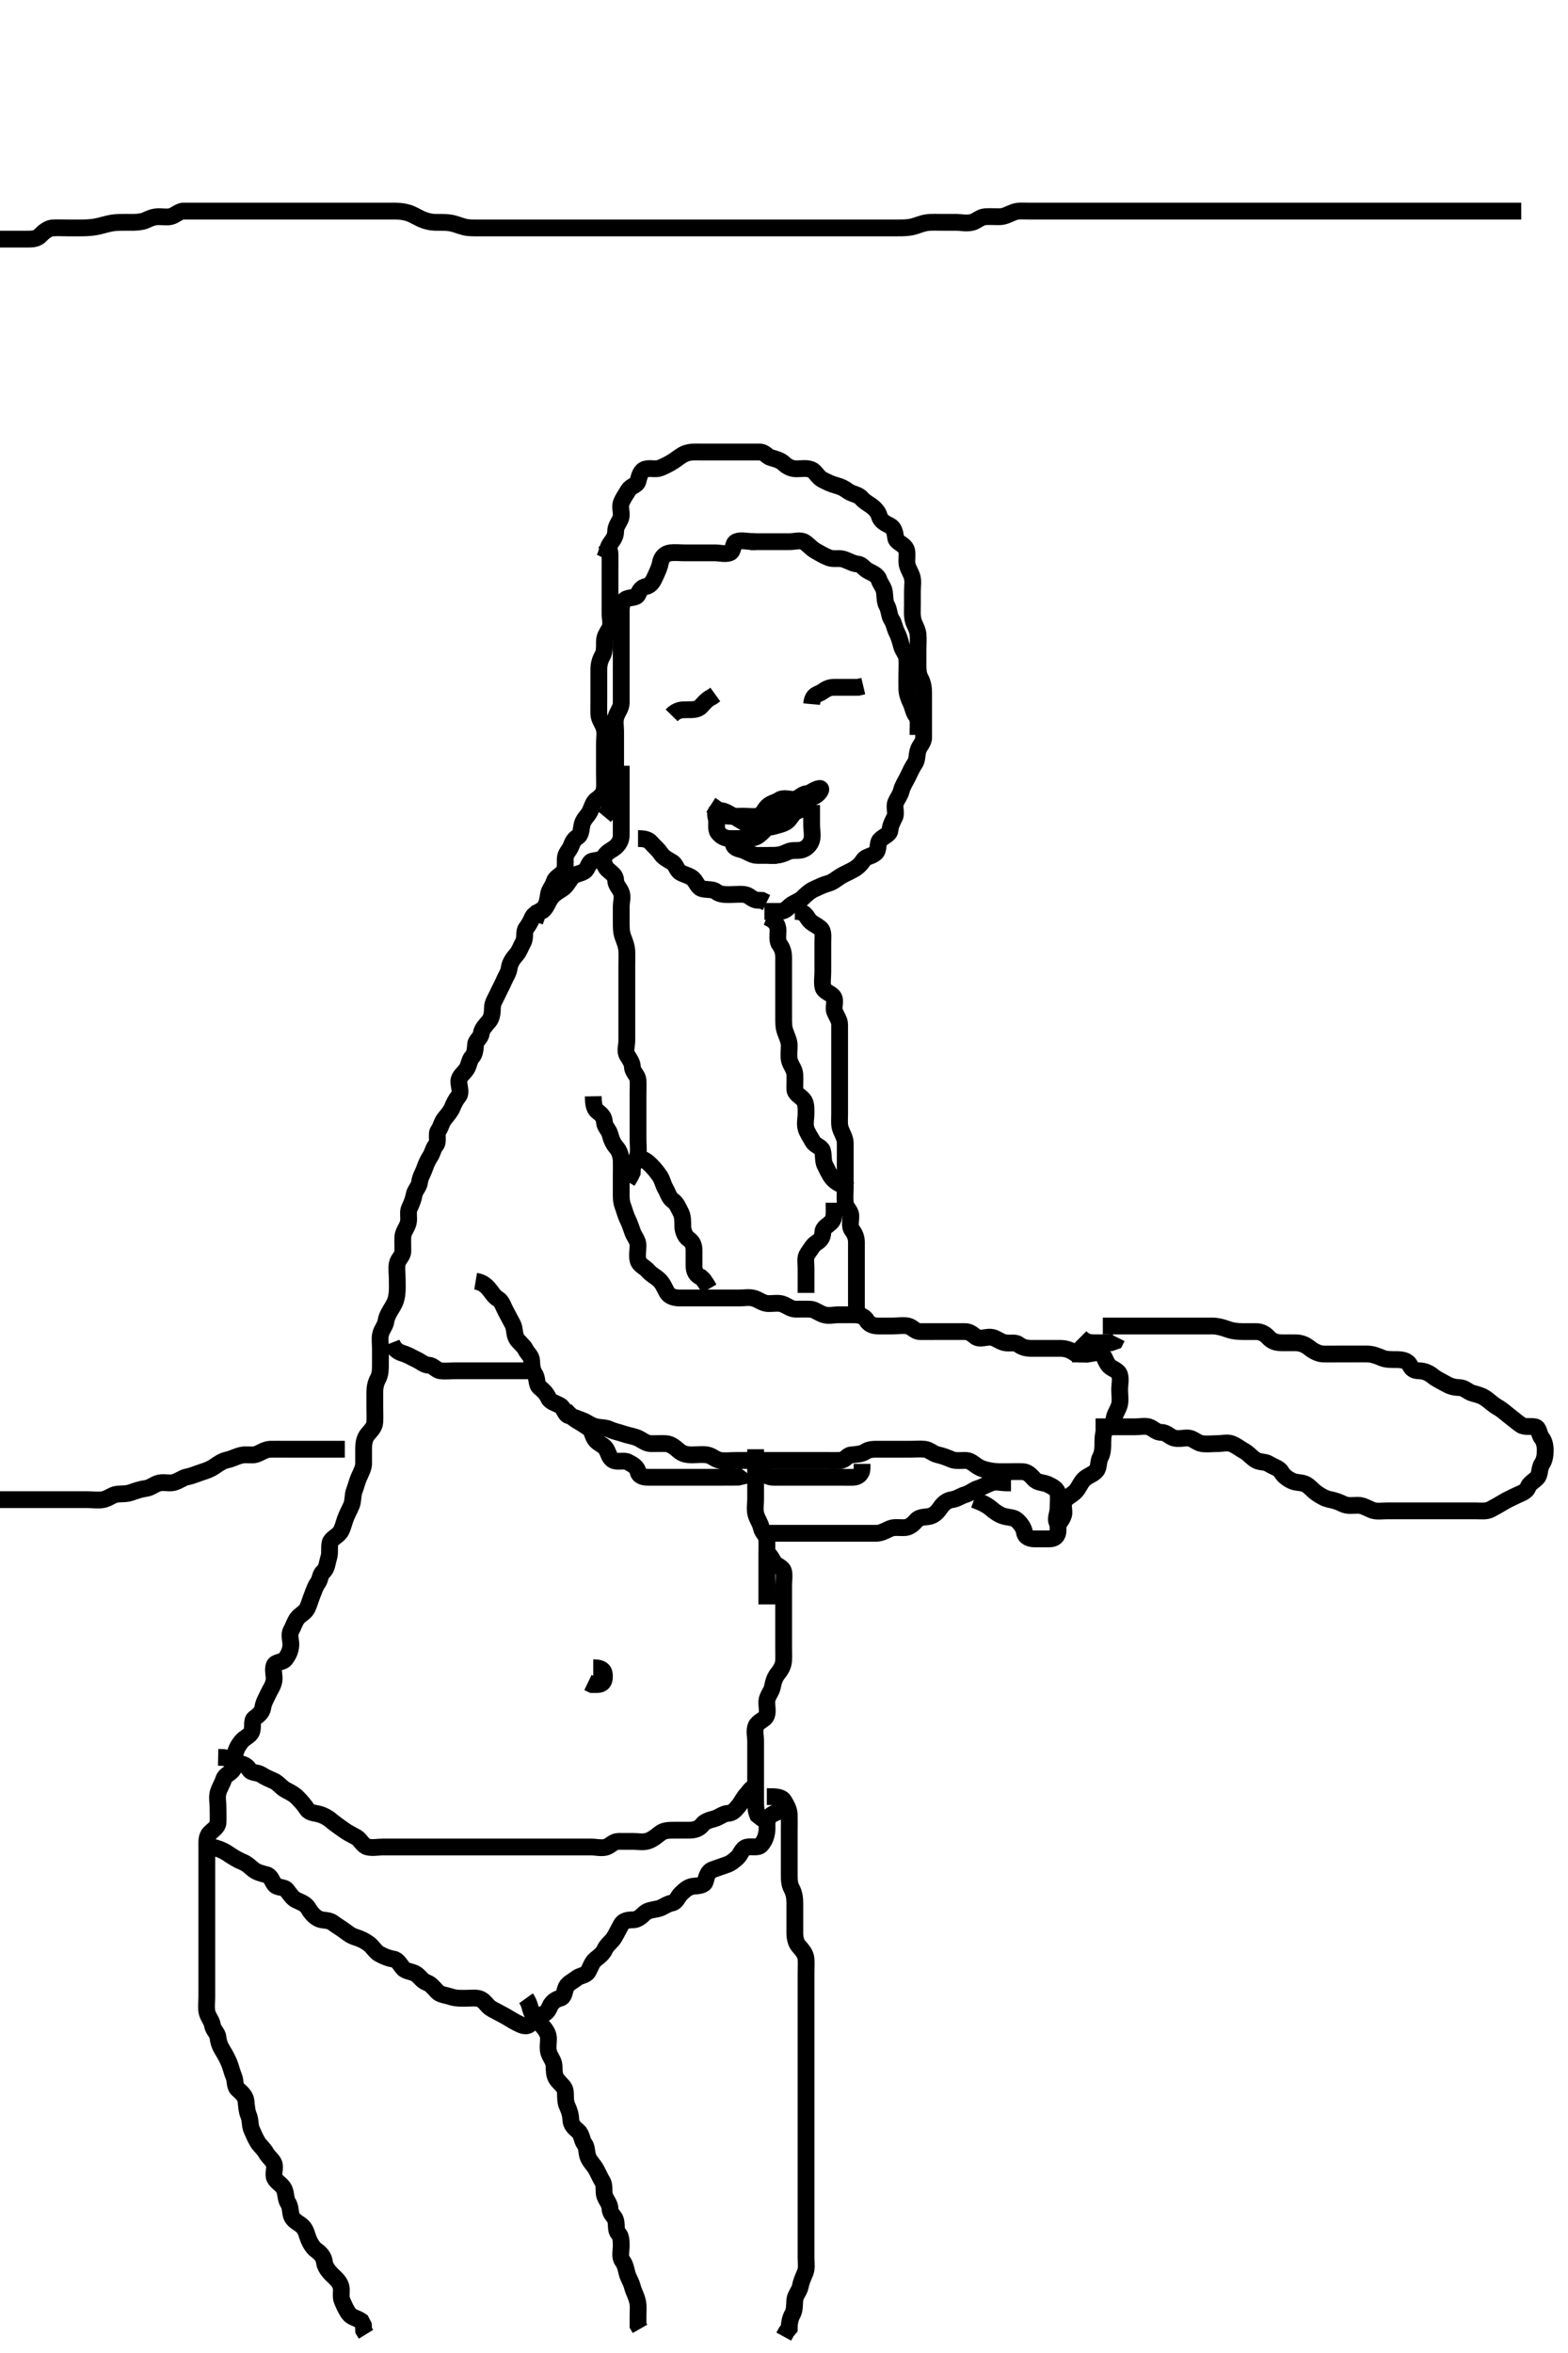 <svg width="280" height="420" xmlns="http://www.w3.org/2000/svg" xmlns:svg="http://www.w3.org/2000/svg" xmlns:xlink="http://www.w3.org/1999/xlink">
 <!-- Created with SVG-edit - http://svg-edit.googlecode.com/ -->
 <g display="inline" class="layer">
  <title>Layer 1</title>
  <path t="0,293,343,396,461,484,517,517,549,573,589,621,716,717,749,765,789,805,845,893,901,901,925,934,989,1037,1078,1079,1150,1159,1190,1214,1254,1302,1302,1334,1360,1373,1396,1406,1422,1422,1445,1445,1541,1564,1584,1605,1620,1637,1653,1684,1684,1702,1790,1810,1822,1822,1839,1853,1869,1887,1909,1909,1933,1996,2018,2029,2084,2093,2157,2173,2252,2261,2268,2279,2291,2324,2382,2382,2411,2411,2415,2445,2461,2461,2493,2550,2576,2594,2621,2646,2661,2661,2672,2693,2704,2732,2733,2756,2774,2797,2798,2810,2845,2886,2913,2931,2931,2941,2957,2957,2971,3004,3013,3038,3045,3057,3110,3128,3128,3142,3157,3165,3165,3181,3197,3221,3239,3269,3269,3277,3301,3311,3324,3366,3378,3382,3382,3452,3501,3524,3549,3556,3556,3580,3588,3612,3886,3886,4118,4157,4229,4260,4261,4341,4380,4396,4412,4422,4452,4452,4472,4489,4509,4550,4598,4618,4642,4643,4661,4662,4665,4665,4665,4678,4693,4701,4734,4734,4752,4773,4773,4791,4844,4886,4886,4925,4934,4944,4957,4965,4981,4998,5021,5045,5093,5125,5125,5133,5173,5173,5197,5212,5227,5229,5243,5277,5277,5294,5325,5353,5365,5365,5376,5396,5438,5438,5460,5484,5485,5492,5493,5508,5533,5533,5545,5568,5578,5578,5581,5593,5597,5621,5645,5660,5679,5693,5693,5710,5711,5732,5749,5759,5777,5781,5805,5813,5826,5852,5908,5909,5917,5925,5956,5965,5980,5996,6009,6026,6026,6042,6061,6101,6109,6135,6136,6149,6162,6165,6176,6181,6193,6213,6228,6229,6246,6268,6269,6279,6279,6296,6311,6330,6330,6343,6365,6404,6405,6428,6429,6460,6461,6469,6508,6517,6528,6546,6549,6549,6561,6580,6581,6597,6597,6614,6629,6630,6637,6638,6652,6668,6757,6757,6765,6779,6781,6797,6814,6837,6860,6861,6869,6885,6901,6948,6949,7004,7013,7021,7036,7060,7069,7069,7078,7094,7101,7101,7120,7141,7141,7164,7181,7204,7237,7246,7246,7253,7293,7294,7334,7334,7360,7378,7378,7395,7429,7452,7461,7469,7493,7533,7545,7561,7578,7581,7604,7644,7678,7707,7711,7712,7731,7745,7761,7813,7852,7885,7909,7909,7917,7972,8005,8069,8100,8101,8113,8130,8148,8164,8188,8189,8212,8237,8237,8237,8269,8389,8399,8437,8437,8694,8790,8813,8814,9230,9261,9694,9854" d="M107.933,96.683C108.508,97.294 108.915,98.083 108.933,98.979C108.952,99.905 108.933,100.783 108.933,101.683C108.933,102.483 108.933,103.383 108.933,104.283C108.933,105.183 108.933,106.073 108.933,107.017C108.933,107.869 108.933,108.797 108.933,109.683C108.933,110.445 109.299,111.467 108.767,112.35C108.336,113.064 107.933,113.683 107.933,114.483C107.933,115.383 107.988,116.356 107.581,117.04C107.115,117.822 106.933,118.683 106.933,119.483C106.933,120.383 106.933,121.283 106.933,122.247C106.933,123.119 106.933,123.988 106.933,125.004C106.933,125.662 106.908,126.698 106.933,127.485C106.962,128.385 107.618,129.106 107.876,129.988C108.119,130.817 107.933,131.683 107.933,132.662C107.933,133.482 107.933,134.383 107.933,135.283C107.933,136.183 107.933,137.083 107.933,137.983C107.933,138.882 107.982,139.769 107.933,140.683C107.891,141.487 107.335,142.208 106.581,142.688C105.937,143.097 105.735,144.015 105.359,144.822C104.981,145.633 104.23,146.124 103.969,147.083C103.733,147.953 103.844,148.943 103.132,149.398C102.384,149.876 102.257,150.365 101.912,151.163C101.604,151.876 100.936,152.388 100.933,153.326C100.931,154.204 101.014,155.227 100.581,155.688C100.022,156.282 99.141,156.677 98.938,157.388C98.68,158.292 98.049,158.841 97.933,159.683C97.83,160.436 97.686,161.404 97.229,161.974C96.57,162.794 95.438,162.92 95.055,163.783C94.767,164.433 94.514,164.943 93.954,165.704C93.492,166.333 93.878,167.384 93.433,168.183C92.988,168.984 92.74,169.807 92.229,170.383C91.579,171.116 91.058,171.888 90.933,172.783C90.807,173.69 90.328,174.27 89.954,175.163C89.621,175.958 89.175,176.711 88.881,177.383C88.521,178.206 87.933,178.969 87.933,179.883C87.933,180.783 87.807,181.715 87.323,182.283C86.687,183.029 86.046,183.674 85.935,184.483C85.82,185.32 84.994,185.676 84.933,186.388C84.857,187.28 84.811,188.146 84.286,188.679C83.822,189.15 83.736,190.218 83.323,190.822C82.749,191.661 81.951,192.129 81.933,193.005C81.916,193.858 82.443,194.986 81.897,195.673C81.354,196.357 81.115,196.837 80.767,197.683C80.491,198.354 79.859,199.094 79.359,199.709C78.855,200.329 78.762,201.126 78.286,201.793C77.812,202.457 78.397,203.704 77.848,204.397C77.286,205.106 77.335,205.621 76.848,206.398C76.384,207.138 76.107,207.722 75.848,208.483C75.546,209.371 75.036,210.088 74.933,210.979C74.832,211.86 74.088,212.451 73.944,213.283C73.794,214.15 73.475,214.864 73.1,215.683C72.76,216.426 73.117,217.41 72.897,218.283C72.68,219.146 71.976,219.88 71.933,220.783C71.891,221.682 71.952,222.484 71.933,223.383C71.915,224.248 71.079,224.731 70.935,225.57C70.778,226.485 70.933,227.35 70.933,228.254C70.933,229.092 70.988,230.088 70.897,230.883C70.782,231.894 70.547,232.5 70.132,233.198C69.604,234.086 69.058,234.888 68.933,235.783C68.807,236.69 68.174,237.223 67.954,238.204C67.779,238.986 67.933,239.858 67.933,240.797C67.933,241.736 67.933,242.683 67.933,243.483C67.933,244.383 67.936,245.303 67.508,246.083C67.058,246.905 66.933,247.709 66.933,248.485C66.933,249.383 66.933,250.326 66.933,251.204C66.933,252.094 66.981,253.006 66.933,253.822C66.876,254.794 66.185,255.356 65.639,256.035C65.055,256.76 64.933,257.709 64.933,258.485C64.933,259.383 64.933,260.326 64.933,261.251C64.933,261.978 64.473,262.863 64.1,263.683C63.749,264.457 63.605,265.233 63.286,266.035C62.941,266.904 63.097,267.9 62.767,268.683C62.436,269.466 61.987,270.221 61.649,271.167C61.398,271.873 61.176,272.881 60.764,273.482C60.251,274.232 59.112,274.631 58.942,275.383C58.744,276.261 58.971,277.221 58.712,278.005C58.422,278.882 58.427,279.917 57.712,280.562C57.115,281.1 57.255,281.821 56.767,282.517C56.264,283.232 56.075,283.927 55.767,284.683C55.481,285.383 55.199,286.401 54.849,287.114C54.481,287.864 53.516,288.238 53.055,288.905C52.551,289.634 52.385,290.353 51.99,291.041C51.521,291.86 52.008,292.885 51.933,293.736C51.85,294.694 51.523,295.384 50.933,296.163C50.47,296.775 49.209,296.575 48.944,297.294C48.644,298.109 49.061,299.129 48.929,299.983C48.785,300.915 48.276,301.507 47.881,302.383C47.555,303.106 47.058,303.888 46.933,304.783C46.807,305.69 46.131,306.165 45.454,306.683C44.822,307.167 45.3,308.263 44.913,309.163C44.605,309.877 43.691,310.122 43.1,310.85C42.534,311.547 42.172,312.219 41.954,313.163C41.738,314.102 42.097,314.947 41.648,315.797C41.278,316.496 40.206,316.761 39.959,317.545C39.661,318.49 39.152,319.158 38.933,320.041C38.73,320.86 38.933,321.85 38.933,322.683C38.933,323.662 38.977,324.437 38.929,325.332C38.886,326.117 38.092,326.559 37.454,327.204C36.817,327.849 36.933,328.883 36.933,329.783C36.933,330.683 36.933,331.483 36.933,332.383C36.933,333.283 36.933,334.204 36.933,335.167C36.933,335.858 36.933,336.931 36.933,337.85C36.933,338.683 36.933,339.517 36.933,340.379C36.933,341.283 36.933,342.247 36.933,343.126C36.933,343.869 36.933,344.926 36.933,345.783C36.933,346.683 36.933,347.445 36.933,348.332C36.933,349.35 36.933,350.253 36.933,351.035C36.933,352.037 36.933,352.905 36.933,353.783C36.933,354.683 36.933,355.483 36.933,356.383C36.933,357.283 36.791,358.196 36.944,359.083C37.087,359.916 37.811,360.676 37.932,361.483C38.069,362.392 38.85,362.838 38.933,363.683C39.012,364.479 39.255,365.192 39.767,366.017C40.209,366.729 40.601,367.464 40.913,368.204C41.254,369.015 41.386,369.791 41.767,370.683C42.087,371.435 41.845,372.416 42.501,372.97C43.024,373.411 43.839,374.154 43.924,374.974C44.021,375.9 44.078,376.859 44.359,377.498C44.779,378.455 44.579,379.337 44.954,380.183C45.263,380.881 45.521,381.512 45.99,382.326C46.387,383.013 47.05,383.465 47.508,384.283C47.94,385.056 48.708,385.562 48.933,386.204C49.224,387.034 48.684,388.056 49.048,388.793C49.421,389.548 50.399,389.94 50.763,390.798C51.115,391.628 50.999,392.552 51.433,393.204C51.984,394.032 51.75,395.06 52.155,395.783C52.568,396.521 53.448,396.842 54.017,397.399C54.69,398.058 54.747,398.822 55.1,399.683C55.375,400.355 55.871,401.241 56.544,401.709C57.267,402.211 57.836,402.885 57.934,403.783C58.009,404.484 58.474,405.205 59.255,406.005C59.747,406.509 60.563,407.111 60.861,408.047C61.116,408.847 60.733,409.845 61.1,410.683C61.422,411.419 61.746,412.229 62.291,412.979C62.783,413.657 63.733,413.767 64.497,414.294L64.897,415.073L64.935,415.967L65.359,416.658" id="svg_1" stroke-width="3" stroke="#000" fill="none"/>
  <path t="12358,12453,12461,12493,12535,12562,12563,12581,12586,12605,12605,12629,12637,12646,12669,12694,12694,12703,12709,12725,12737,12774,12805,12805,12837,12846,12846,12863,12880,12894,12894,12909,12915,12919,12955,12981,12981,12998,13007,13023,13040,13056,13056,13077,13093,13093,13105,13109,13121,13140,13142,13181,13205,13213,13229,13245,13254,13261,13277,13287,13294,13309,13321,13341,13354,13354,13373,13389,13389,13397,13405,13453,13462,13485,13509,13628" d="M93.933,356.683C94.812,357.905 94.608,358.987 95.217,359.598C95.753,360.136 96.058,360.718 96.638,361.383C97.191,362.018 97.872,362.777 97.933,363.683C97.987,364.482 97.75,365.41 97.969,366.283C98.186,367.146 98.872,367.777 98.933,368.683C98.987,369.482 98.896,370.446 99.454,371.183C100.042,371.96 100.849,372.502 100.933,373.225C101.043,374.161 100.882,375.074 101.286,375.926C101.67,376.737 101.897,377.484 101.933,378.383C101.97,379.285 102.564,379.802 103.228,380.383C103.938,381.005 103.866,382.029 104.359,382.658C104.847,383.282 104.717,384.212 104.99,384.974C105.291,385.811 105.988,386.387 106.433,387.183C106.878,387.978 107.199,388.776 107.581,389.388C108.047,390.135 107.717,391.212 107.99,391.974C108.291,392.811 108.92,393.388 108.933,394.283C108.946,395.163 109.751,395.609 109.933,396.294C110.162,397.153 109.904,398.108 110.433,398.663C110.901,399.153 110.933,399.983 110.933,400.883C110.933,401.783 110.611,402.837 111.155,403.562C111.637,404.205 111.758,404.908 111.969,405.745C112.187,406.607 112.664,407.197 112.912,408.142C113.17,409.122 113.554,409.665 113.812,410.662C114.048,411.576 113.933,412.388 113.933,413.283L113.933,414.183L113.933,415.073L114.286,415.688" id="svg_2" stroke-width="3" stroke="#000" fill="none"/>
  <path t="15222,15294,15315,15320,15335,15349,15350,15357,15365,15374,15390,15397,15420,15443,15467,15485,15517,15524,15535,15550,15574,15621,15629,15642,15645,15658,15669,15685,15700,15700,15710,15717,15726,15726,15741,15749,15758,15758,15774,15781,15797,15797,15809,15813,15828,15841,15841,15845,15859,15876,15900,15908,15916,15924,15933,15941,15949,15949,15959,15965,15981,15996,16013,16024,16024,16029,16052,16068,16068,16076,16092,16108,16117,16141,16165,16181,16181,16195,16197,16212,16237,16261,16261,16295,16303,16320,16321,16337,16345,16349,16360,16376,16397,16397,16410,16427,16437,16453,16477,16501,16501,16533,16581,16606,16630,16630,16645,16960,17004,17044,17100,17196,17430,17478" d="M136.933,320.683C138.733,320.683 139.575,320.741 140.017,321.485C140.433,322.184 140.905,322.982 140.933,323.883C140.962,324.783 140.933,325.683 140.933,326.631C140.933,327.388 140.933,328.283 140.933,329.183C140.933,330.083 140.933,330.983 140.933,331.883C140.933,332.783 140.933,333.709 140.933,334.485C140.933,335.383 140.931,336.303 141.359,337.083C141.809,337.906 141.933,338.783 141.933,339.683C141.933,340.485 141.933,341.383 141.933,342.319C141.933,343.167 141.933,344.031 141.933,345.047C141.934,345.883 142.126,346.807 142.638,347.383C143.288,348.116 143.872,348.777 143.933,349.683C143.987,350.482 143.933,351.383 143.933,352.319C143.933,353.167 143.933,354.031 143.933,355.047C143.933,355.882 143.933,356.85 143.933,357.683C143.933,358.483 143.933,359.383 143.933,360.283C143.933,361.183 143.933,362.083 143.933,362.983C143.933,363.883 143.933,364.783 143.933,365.683C143.933,366.445 143.933,367.336 143.933,368.199C143.933,369.163 143.933,370.083 143.933,370.983C143.933,371.883 143.933,372.783 143.933,373.683C143.933,374.483 143.933,375.398 143.933,376.33C143.933,377.167 143.933,378.031 143.933,379.037C143.933,379.905 143.933,380.783 143.933,381.683C143.933,382.599 143.933,383.445 143.933,384.336C143.933,385.031 143.933,386.047 143.933,386.983C143.933,387.882 143.933,388.85 143.933,389.683C143.933,390.44 143.933,391.332 143.933,392.35C143.933,393.253 143.933,394.035 143.933,395.047C143.933,395.883 143.933,396.783 143.933,397.683C143.933,398.601 143.933,399.393 143.933,400.201C143.933,401.163 143.933,402.083 143.933,402.983C143.933,403.883 144.117,404.838 143.767,405.683C143.442,406.468 143.086,407.198 142.923,408.083C142.77,408.915 142.018,409.671 141.935,410.483C141.848,411.322 141.943,412.318 141.508,413.083C141.096,413.808 140.933,414.683 140.932,415.599L140.433,416.204L139.959,417.073" id="svg_3" stroke-width="3" stroke="#000" fill="none"/>
  <path t="19126,19236,19249,19268,19281,19281,19285,19300,19316,19340,19340,19356,19372,19388,19405,19405,19420,19469,19484,19501,19501,19516,19524,19525,19533,19549,19558,19574,19590,19607,19622,19639,19639,19671,19688,19705,19711,19767,19790,19800,19817,19821,19821,19855,19855,19874,19885,19894,19917,19926,19936,19942,19954,19954,19957,19958,19973,19973,19989,19989,19989,20000,20000,20019,20061,20069,20101,20117,20117,20165,20173,20189,20213,20271,20297,20298,20298,20308,20310,20311,20325,20431,20459,20464,20480,20496,20496,20513,20513,20529,20546,20563,20579,20580,20596,20596,20686,20687,20695,20713,20731,20731,20748,20748,20750,20750,20765,20765,20790,20813,20846,20959,20997,21021,21036,21038,21038,21053,21062,21073,21073,21391" d="M135.933,318.683C134.1,318.85 133.932,319.666 133.413,320.204C132.746,320.894 132.48,321.639 131.849,322.398C131.247,323.123 130.847,323.634 129.933,323.683C129.13,323.727 128.395,324.426 127.533,324.647C126.661,324.872 125.846,325.136 125.433,325.683C124.852,326.454 123.948,326.683 123.072,326.683C122.1,326.683 121.344,326.683 120.412,326.683C119.451,326.684 118.615,326.699 117.954,327.183C117.292,327.669 116.623,328.301 115.733,328.598C114.876,328.884 113.948,328.683 113.072,328.683C112.1,328.683 111.295,328.678 110.412,328.683C109.544,328.689 109.059,329.409 108.323,329.673C107.485,329.972 106.533,329.683 105.544,329.683C104.647,329.683 103.767,329.683 102.933,329.683C101.955,329.683 101.238,329.683 100.333,329.683C99.433,329.683 98.454,329.683 97.576,329.683C96.733,329.683 95.834,329.683 94.912,329.683C94.061,329.683 93.331,329.683 92.342,329.683C91.504,329.683 90.49,329.683 89.676,329.683C88.767,329.683 87.985,329.683 87.195,329.683C86.076,329.683 85.242,329.683 84.333,329.683C83.433,329.683 82.454,329.683 81.572,329.683C80.612,329.683 79.933,329.683 78.955,329.683C78.017,329.683 77.229,329.683 76.333,329.683C75.369,329.683 74.433,329.683 73.647,329.683C72.934,329.683 71.748,329.683 70.933,329.683C70.133,329.683 69.233,329.683 68.333,329.683C67.433,329.683 66.505,329.9 65.633,329.674C64.752,329.446 64.409,328.378 63.612,327.926C62.866,327.504 62.164,327.199 61.497,326.709C60.736,326.149 59.963,325.651 59.413,325.183C58.65,324.536 57.972,324.091 56.955,323.805C56.256,323.608 55.284,323.631 54.824,322.922C54.357,322.204 53.756,321.501 53.1,320.85C52.462,320.217 51.694,319.851 51.048,319.514C50.218,319.081 49.68,318.218 48.819,317.854C47.988,317.503 47.326,317.2 46.648,316.769C45.874,316.276 44.954,316.585 44.497,315.833C43.983,314.984 43.207,314.869 42.333,314.647C41.462,314.426 40.767,313.85 39.954,313.704L38.955,313.683" id="svg_4" stroke-width="3" stroke="#000" fill="none"/>
  <path t="23405,23533,23533,23533,23557,23565,23565,23581,23605,23629,23647,23647,23662,23662,23672,23689,23706,23724,23738,23738,23764,23764,23768,23800,23832,23832,23845,23861,23861,23885,23909,23925,23925,23939,23957,23981,23981,23988,24013,24024,24024,24047,24047,24086,24117,24133,24183,24183,24200,24222,24236,24236,24253,24269,24293,24293,24306,24333,24333,24349,24349,24357,24373,24373,24397,24455,24483,24499,24499,24501,24511,24792,24800,24829,24853,25239,25248,25248,25270,25270,25275,25276,25279,25288,25317,25317,25333,25349,25391,25400,25430,25430,25445,25470,25502,25518,25534,25549,25574,25581,25629,25645,25645,25669,25701,25701,25717,25725,25797,25813,25829,25845,25859,25860,25934,25935,25989,26009,26044,26053,26093,26158,26166,26182,26196,26210,26236,26269,26317,26317,26349,26389,26420,26429,26461,26469,26469,26534,26549,26567,26577,26581,26629,26661,26669,26694,26694,26734,26765,26862,26894,26942,26942,27022,27055" d="M37.933,329.683C39.597,330.126 40.209,330.534 40.875,330.978C41.68,331.514 42.484,332.01 43.285,332.331C44.154,332.678 44.646,333.227 45.219,333.685C45.878,334.212 46.67,334.399 47.581,334.631C48.351,334.826 48.503,335.638 48.99,336.326C49.508,337.057 50.72,336.725 51.229,337.389C51.739,338.054 52.255,338.876 52.954,339.183C53.897,339.598 54.663,339.9 55.1,340.683C55.464,341.335 56.131,342.149 56.933,342.517C57.676,342.857 58.695,342.647 59.433,343.204C60.099,343.706 60.763,344.086 61.576,344.679C62.096,345.058 62.666,345.532 63.451,345.767C64.436,346.063 65.267,346.494 65.933,347.017C66.589,347.531 67.053,348.4 67.733,348.766C68.561,349.211 69.343,349.549 70.233,349.688C71.052,349.816 71.392,350.641 71.986,351.326C72.522,351.945 73.67,351.887 74.364,352.399C75.054,352.908 75.397,353.604 76.254,353.905C76.929,354.141 77.49,354.867 78.1,355.517C78.622,356.073 79.742,356.153 80.449,356.399C81.373,356.721 82.376,356.683 83.083,356.683C84.1,356.683 85.026,356.535 85.695,356.798C86.687,357.187 86.885,358.09 87.872,358.611C88.573,358.982 89.232,359.348 89.986,359.741C90.661,360.092 91.451,360.645 92.238,361.036C93.122,361.475 93.969,361.959 94.691,361.241C95.233,360.701 95.491,359.781 96.285,359.692C97.281,359.581 97.796,359.145 98.155,358.241C98.452,357.491 99.138,356.882 99.986,356.683C100.819,356.489 100.717,355.532 101.1,354.683C101.395,354.029 102.344,353.609 102.959,353.109C103.579,352.605 104.593,352.637 104.986,351.979C105.454,351.195 105.706,350.219 106.359,349.719C107.086,349.162 107.689,348.654 107.986,347.983C108.361,347.136 109.241,346.562 109.648,345.883C110.089,345.147 110.469,344.365 110.933,343.517C111.317,342.814 112.133,342.689 113.033,342.683C113.908,342.678 114.523,342.05 115.133,341.485C115.714,340.947 116.659,340.9 117.576,340.683C118.352,340.5 119.042,339.862 119.959,339.683C120.824,339.515 120.988,338.629 121.544,338.073C122.231,337.385 122.922,336.769 123.812,336.683C124.635,336.604 125.737,336.571 125.931,335.882C126.174,335.015 126.381,334.051 127.229,333.741C128.06,333.436 128.77,333.193 129.767,332.85C130.556,332.578 131.077,332.097 131.649,331.598C132.256,331.069 132.476,329.942 133.323,329.719C134.19,329.491 135.313,329.931 135.881,329.326C136.502,328.664 136.788,327.915 136.932,326.969C137.066,326.083 136.766,325.074 137.291,324.388C137.864,323.638 138.733,323.599 139.497,323.073L139.908,322.283" id="svg_5" stroke-width="3" stroke="#000" fill="none"/>
  <path t="31249,31831,31848,31848,32062,32078,32078,32117,32136,32157,32188,32205,32221,32244,32300,32356,32367,32384,32401,32421,32517,32543,32561,32573,32596,32596,32613,32717,32744,32761,32761,32813,32845,32869,32877,32877,32894,33004,33022,33037,33060,33092,33103,33121,33136,33154,33156,33172,33181,33188,33204,33269,33270,33317,33358,33438,33469,33502,33502,33530,33550,33563,33566,33576,33621,33628,33644,33677,33688,33693,33705,33724,33748,33765,33838,33838,33863,33909,33923,33923,33965,34005,34023,34029,34060,34061,34092,34108,34124,34140,34156,34196,34220,34241,34241,34268,34268,34277,34300,34309,34309,34322,34340,34348,34380,34389,34396,34420,34420,34449,34462,34474,34500,34516,34550,34550,34581,34622,34646,34663,34677,34709,34774,34782,34814,34829,34861,34877,34910,34932,34944,34958,34981,34981,34992,35012,35092,35116,35188,35213,35213,35292,35292,35301,35340,35341,35372,35396,35409,35409,35436,35492,35516,35516,35557,35575,35702,35757,35813,35813,35828,35844,35861,35869,35869,35885,36036,36060,36060,36093,36110,36542,36582,36630,36733,37150,37285,37325" d="M107.933,99.683C108.433,98.662 108.462,97.697 109.017,96.97C109.549,96.274 109.933,95.683 109.933,94.883C109.933,93.85 110.552,93.341 110.848,92.483C111.143,91.629 110.624,90.629 110.935,89.767C111.2,89.03 111.774,88.217 112.217,87.485C112.685,86.712 113.726,86.679 113.932,85.882C114.157,85.01 114.367,84.009 115.233,83.74C116.095,83.474 117.087,83.865 117.933,83.517C118.604,83.241 119.409,82.853 120.229,82.331C120.976,81.854 121.611,81.27 122.365,80.967C123.26,80.609 124.155,80.683 125.033,80.683C125.933,80.683 126.733,80.683 127.648,80.683C128.544,80.683 129.433,80.683 130.333,80.683C131.233,80.683 132.133,80.683 133.033,80.683C133.959,80.683 134.735,80.683 135.633,80.683C136.576,80.683 136.884,81.443 137.638,81.679C138.493,81.947 139.342,82.11 140.033,82.783C140.583,83.319 141.369,83.683 142.233,83.683C143.133,83.683 144.094,83.485 144.933,83.85C145.618,84.148 146.055,85.223 146.908,85.647C147.656,86.019 148.354,86.388 149.323,86.647C150.188,86.879 150.758,87.17 151.454,87.683C152.143,88.191 153.258,88.258 153.812,88.905C154.335,89.516 154.869,89.785 155.544,90.258C156.265,90.763 156.816,91.407 156.986,92.035C157.266,93.07 158.093,93.417 158.933,93.85C159.647,94.218 159.842,95.124 159.933,95.979C160.019,96.781 161.133,97.01 161.69,97.783C162.123,98.384 161.923,99.383 161.933,100.283C161.944,101.184 162.476,101.887 162.812,102.783C163.126,103.62 162.933,104.545 162.933,105.517C162.933,106.309 162.933,107.167 162.933,108.031C162.933,108.922 162.838,109.927 163.1,110.85C163.291,111.521 163.85,112.338 163.933,113.204C164.018,114.079 163.933,114.983 163.933,115.882C163.933,116.767 163.933,117.683 163.933,118.483C163.933,119.383 163.931,120.303 164.359,121.083C164.809,121.905 164.933,122.767 164.933,123.683C164.933,124.483 164.933,125.383 164.933,126.283C164.933,127.183 164.933,128.083 164.933,128.979C164.933,129.905 164.933,130.783 164.933,131.683C164.933,132.562 164.194,133.075 163.933,133.969C163.706,134.751 163.812,135.64 163.359,136.294C162.854,137.021 162.471,137.92 162.1,138.683C161.733,139.437 161.189,140.221 160.969,141.083C160.748,141.952 160.261,142.494 159.954,143.225C159.589,144.093 160.155,145.047 159.767,145.85C159.401,146.606 158.995,147.322 158.931,148.166C158.868,148.979 157.848,149.233 157.176,149.905C156.6,150.481 157.018,151.624 156.359,152.247C155.706,152.864 154.622,152.876 154.219,153.485C153.675,154.306 153.154,154.805 152.333,155.258C151.563,155.683 150.784,156.004 150.132,156.399C149.29,156.91 148.776,157.44 147.913,157.683C146.966,157.95 146.237,158.328 145.433,158.683C144.632,159.038 143.934,159.684 143.333,160.283C142.734,160.882 141.74,161.124 141.1,161.683C140.584,162.134 140.132,162.682 139.233,162.683L138.333,162.683L137.454,162.683L136.497,162.683" id="svg_6" stroke-width="3" stroke="#000" fill="none"/>
  <path t="39487,39630,39670,39710,39790,39790,39808,39826,39884,39905,39995,40029,40078,40093,40113,40130,40181,40204,40252,40284,40301,40317,40333,40404,40405,40436,40468,40482,40484,40508,40549,40575,40575,40587,40605,40615,40644,40665,40669,40669,40681,40684,40709,40723,40740,40762,40781,40781,40828,40829,40852,40884,40902,40908,40924,40924,40933,40972,41004,41017,41033,41054,41068,41084,41148,41189,41189,41204,41220,41237,41246,41260,41284,41301,41316,41316,41357,41398,41406,41461,41477,41500,41590,41614,41622,41764,42108,42413" d="M141.933,162.683C143.767,162.683 143.899,163.449 144.454,164.183C144.957,164.848 145.781,165.092 146.497,165.709C147.107,166.234 146.933,167.283 146.933,168.183C146.933,169.083 146.933,169.983 146.933,170.883C146.933,171.783 146.933,172.683 146.933,173.485C146.933,174.383 146.765,175.346 146.954,176.204C147.136,177.029 148.298,177.226 148.812,177.905C149.338,178.599 148.752,179.724 149.019,180.483C149.319,181.339 149.933,182.041 149.933,182.883C149.933,183.783 149.933,184.683 149.933,185.601C149.933,186.393 149.933,187.201 149.933,188.237C149.933,189.119 149.933,189.983 149.933,190.883C149.933,191.783 149.933,192.683 149.933,193.483C149.933,194.383 149.933,195.326 149.933,196.204C149.933,197.083 149.933,197.983 149.933,198.885C149.933,199.85 149.823,200.717 150.1,201.517C150.382,202.328 150.915,203.083 150.933,203.983C150.951,204.883 150.933,205.783 150.933,206.683C150.933,207.483 150.933,208.398 150.933,209.294C150.933,210.183 150.933,211.073 150.933,212.041C150.933,212.883 150.845,213.788 150.933,214.683C151.017,215.529 151.863,216.12 151.923,216.869C151.997,217.795 151.611,218.837 152.155,219.562C152.637,220.205 152.933,220.882 152.933,221.745C152.933,222.545 152.933,223.517 152.933,224.379C152.933,225.283 152.933,226.183 152.933,227.073C152.933,227.969 152.933,228.883 152.933,229.783C152.933,230.683 152.933,231.562 152.933,232.388L152.933,233.283L152.954,234.163L153.581,234.679" id="svg_7" stroke-width="3" stroke="#000" fill="none"/>
  <path t="49655,49862,49894,49957,49957,49966,50061,50109,50125,50125,50165,50165,50173,50189,50192,50207,50221,50221,50244,50264,50269,50281,50284,50284,50308,50325,50349,50349,50357,50357,50372,50397,50404,50414,50440,50455,50469,50477,50478,50540,50556,50581,50601,50652,50653,50692,50749,50749,50781,50813,50853,50935,50959,50959,50969,50997,51020,51077,51141,51157,51229" d="M135.933,276.683C137.359,277.119 137.665,277.969 138.155,278.783C138.591,279.507 139.751,279.678 139.933,280.517C140.106,281.311 139.933,282.166 139.933,282.974C139.933,284.017 139.933,284.869 139.933,285.798C139.933,286.683 139.933,287.599 139.933,288.445C139.933,289.332 139.933,290.114 139.933,291.119C139.933,291.983 139.933,292.883 139.933,293.783C139.933,294.683 139.968,295.484 139.933,296.383C139.897,297.321 139.36,298.163 138.933,298.683C138.257,299.509 138.111,300.294 137.913,301.183C137.724,302.029 136.994,302.777 136.933,303.631C136.873,304.483 137.165,305.43 136.892,306.183C136.593,307.007 135.38,307.217 135.005,308.083C134.647,308.912 134.933,309.882 134.933,310.767C134.933,311.683 134.933,312.483 134.933,313.398C134.933,314.253 134.933,315.035 134.933,316.037C134.933,316.969 134.933,317.883 134.933,318.783C134.933,319.683 134.933,320.483 134.933,321.383C134.933,322.283 134.954,323.183 135.291,323.979L136.033,324.562L136.812,324.905L137.005,325.709" id="svg_8" stroke-width="3" stroke="#000" fill="none"/>
  <path t="52678,52998,53014,53029,53036,53037,53037,53044,53052,53069,53069,53093,53117,53145,53162,53212,53220,53245,53268,53268,53277,53309,53332,53355,53379,53379,53420,53420,53429,53444,53444,53453,53460,53460,53469,53476,53492,53508,53529,53543,53613,53614,53630,53630,53638,53660,53673,53693,53706,53764,53764,53796,53844" d="M136.933,273.683C138.733,273.683 139.633,273.683 140.475,273.683C141.476,273.683 142.184,273.683 142.928,273.683C144.119,273.683 145.033,273.683 145.933,273.683C146.733,273.683 147.633,273.683 148.533,273.683C149.433,273.683 150.323,273.683 151.219,273.683C152.133,273.683 153.033,273.683 153.933,273.683C154.733,273.683 155.633,273.689 156.497,273.683C157.369,273.678 158.153,273.186 158.933,272.85C159.645,272.544 160.586,272.702 161.449,272.683C162.413,272.663 163.05,272.05 163.633,271.389C164.263,270.675 165.279,270.848 166.072,270.647C166.934,270.429 167.505,269.738 167.959,269.073C168.454,268.345 169.136,267.8 169.986,267.683C170.939,267.552 171.538,267.016 172.416,266.767C173.204,266.545 173.865,265.924 174.638,265.688C175.495,265.426 176.17,264.99 177.017,264.685C177.879,264.374 178.733,264.683 179.633,264.683L180.533,264.683" id="svg_9" stroke-width="3" stroke="#000" fill="none"/>
  <path t="56754,56935,56954,56954,56981,56997,57053,57053,57062,57069,57078,57085,57133,57133,57148,57148,57162,57179,57179,57181,57212,57212,57244,57253,57276,57276,57294,57301,57301,57324,57324,57343,57364,57381,57393,57405,57428,57460,57460,57477,57484,57500,57500,57510,57540,57596,57596,57620,57628,57636,57644,57652,57668,57668,57684,57724,57745,57749,57764,57796,57805,57828,57828,57848,57862,57878,57895,57912,57916,57916,57948,57972,57989,58012,58036,58045,58045,58062,58100,58117,58129,58129,58149,58165,58189,58199,58236,58252,58252,58292,58301,58316,58330,58346,58364,58381,58396,58405,58429,58468,58480,58497,58514,58531,58547,58549,58596,58596,58605,58612,58636,58652,58668,58668,58684,58696,58716,58732,58746,58764,58804,58820,58912,58932,58933,58933,58957,58975,58994,59012,59014,59047,59065,59082,59109,59140" d="M105.933,195.683C105.954,196.704 106.002,197.807 106.638,198.322C107.37,198.915 107.879,199.332 107.938,200.332C107.984,201.117 108.726,201.68 108.932,202.485C109.155,203.357 109.465,204.133 110.1,204.85C110.607,205.423 110.903,206.335 110.932,207.199C110.96,208.058 110.933,209.005 110.933,209.858C110.933,210.798 110.933,211.683 110.933,212.483C110.933,213.383 110.868,214.349 111.217,215.253C111.463,215.888 111.692,216.858 112.1,217.683C112.456,218.403 112.702,219.174 112.99,219.978C113.29,220.812 113.931,221.388 113.933,222.283C113.936,223.163 113.724,224.135 113.936,224.969C114.164,225.866 115.05,226.065 115.764,226.882C116.323,227.522 117.061,227.872 117.633,228.388C118.361,229.044 118.644,229.856 119.1,230.683C119.504,231.418 120.433,231.673 121.333,231.683C122.233,231.694 123.132,231.683 124.017,231.683C124.933,231.683 125.733,231.683 126.633,231.683C127.533,231.683 128.433,231.683 129.333,231.683C130.229,231.683 131.155,231.683 132.033,231.683C132.933,231.683 133.768,231.487 134.633,231.74C135.511,231.997 136.228,232.655 137.155,232.683C138.033,232.71 138.974,232.502 139.733,232.769C140.589,233.069 141.219,233.683 142.133,233.683C143.033,233.683 143.92,233.639 144.795,233.694C145.454,233.735 146.281,234.422 147.155,234.683C147.997,234.935 148.933,234.683 149.733,234.683C150.767,234.683 151.544,234.683 152.433,234.683C153.413,234.683 154.337,234.891 154.767,235.683C155.127,236.349 155.933,236.683 156.767,236.683C157.638,236.683 158.533,236.683 159.413,236.683C160.291,236.683 161.249,236.516 162.132,236.685C162.889,236.829 163.369,237.665 164.233,237.683C165.133,237.702 166.033,237.683 166.933,237.683C167.735,237.683 168.633,237.683 169.576,237.683C170.503,237.683 171.285,237.683 172.297,237.683C173.132,237.683 173.583,238.113 174.22,238.598C174.923,239.134 175.914,238.632 176.913,238.683C177.738,238.726 178.354,239.389 179.333,239.647C180.204,239.877 181.236,239.5 181.849,239.967C182.525,240.483 183.221,240.683 184.267,240.683C184.934,240.683 185.871,240.683 186.836,240.683C187.638,240.683 188.533,240.678 189.433,240.683C190.333,240.689 191.133,240.967 191.933,241.517L192.812,241.683L193.638,241.683L194.454,241.725" id="svg_10" stroke-width="3" stroke="#000" fill="none"/>
  <path t="63274,63333,63333,63341,63357,63390,63407,63407,63414,63429,63453,63471,63471,63488,63506,63509,63509,63525,63540,63565,63588,63607,63613,63628,63652,63661,63671,63697,63725,63738,63741,63756,63773,63781,63781,63796,63829,63849,63863,63877,63893,63908,63923,63940,63957,63983,64002,64003,64008,64008,64017,64037,64060,64075,64092,64116,64141,64156,64157,64188,64205,64228,64229,64244,64276,64288,64316,64348,64348,64372,64388,64396,64428,64444,64485,64518,64545,64545,64565,64596,64628,64644,64644,64669,64699,64703,64719,64736,64757,64783,64795,64812,64823,64828,64839,64885,64885,64894,64918,64922,64934,64941,64996,65020,65020,65044,65060,65074,65092,65124,65156,65173,65204,65204,65213,65228,65239,65256,65257,65309,65390,65390,65603,65622,65622,65623,65661,65661,65676,65764,65796,65797,65860,65876,65878,65878,65892,65932,66325,66405,66406,66526,66526,66566,66589,66597,66629,66870,66901,66973,67061,67101,67157,67197,67206,67253,67349,67350,67372,67404,67445,67492,67533,67557,67557,67597,67638,67677,67797,67837,67848,67849,67885,67909,67932,67948,67949,67971,67996,68077,68095,68172,68220,68244,68308,68381,68381,68405,68424,68460,68492,68526,68526,68694,68702,68741" d="M84.933,228.683C85.933,228.85 86.581,229.249 87.229,229.983C87.813,230.646 88.163,231.39 88.933,231.85C89.653,232.28 89.868,233.215 90.286,233.983C90.744,234.824 91.151,235.652 91.508,236.283C91.984,237.126 91.78,238.111 92.219,238.883C92.609,239.572 93.481,240.145 93.848,240.882C94.23,241.65 94.905,242.039 94.933,242.883C94.964,243.783 95.044,244.612 95.508,245.294C96.003,246.022 95.746,247.148 96.359,247.647C97.07,248.226 97.579,248.744 97.933,249.517C98.286,250.286 99.309,250.468 100.033,250.905C100.757,251.342 100.859,252.49 101.544,252.683C102.4,252.925 103.139,253.221 104.033,253.562C104.834,253.867 105.373,254.389 106.333,254.647C107.199,254.88 108.033,254.762 108.795,255.109C109.754,255.545 110.574,255.664 111.417,255.967C112.122,256.221 113.121,256.334 113.933,256.704C114.683,257.046 115.333,257.665 116.233,257.683C117.132,257.701 118.101,257.639 118.933,257.683C119.737,257.726 120.503,258.326 121.133,258.882C121.899,259.558 122.633,259.681 123.576,259.683C124.454,259.685 125.344,259.551 126.233,259.688C127.165,259.832 127.702,260.535 128.633,260.679C129.523,260.816 130.413,260.683 131.369,260.683C132.233,260.683 133.133,260.683 134.033,260.683C134.933,260.683 135.733,260.683 136.648,260.683C137.544,260.683 138.454,260.683 139.416,260.683C140.224,260.683 141.155,260.683 142.033,260.683C142.933,260.683 143.849,260.683 144.638,260.683C145.533,260.683 146.433,260.683 147.333,260.683C148.233,260.683 149.134,260.702 150.033,260.683C150.923,260.665 151.256,259.785 151.954,259.704C152.906,259.594 153.814,259.591 154.544,259.109C155.278,258.623 156.229,258.683 157.155,258.683C158.1,258.683 158.748,258.683 159.764,258.683C160.638,258.683 161.533,258.683 162.433,258.683C163.333,258.683 164.238,258.592 165.133,258.685C165.946,258.768 166.587,259.478 167.433,259.663C168.313,259.854 169.152,260.184 169.933,260.517C170.685,260.837 171.692,260.64 172.582,260.688C173.367,260.73 174.043,261.471 174.788,261.882C175.438,262.24 176.243,262.453 177.247,262.598C178.081,262.719 179.172,262.683 180.1,262.683C180.933,262.683 181.734,262.647 182.633,262.683C183.535,262.719 184.155,263.451 184.633,263.978C185.332,264.748 186.378,264.588 187.133,264.967C188.001,265.403 188.789,265.735 188.933,266.683C189.054,267.474 188.933,268.383 188.933,269.283C188.933,270.163 188.273,271.314 188.933,271.974C188.974,272.015 189.673,271.31 189.933,270.398C190.157,269.615 189.61,268.529 190.155,267.805C190.638,267.162 191.47,266.817 192.033,266.241C192.624,265.636 192.955,264.665 193.544,264.073C194.229,263.384 195.193,263.207 195.767,262.517C196.31,261.863 196.058,260.906 196.508,260.083C196.935,259.303 196.933,258.383 196.933,257.483C196.933,256.583 196.988,255.573 197.544,255.119C198.297,254.505 198.827,254.064 198.954,253.163C199.069,252.345 199.694,251.611 199.913,250.704C200.106,249.905 199.933,248.983 199.933,248.041C199.933,247.163 200.181,246.247 199.929,245.388C199.702,244.616 198.62,244.34 198.133,243.882C197.435,243.224 197.315,242.128 196.712,241.683C196.005,241.162 194.933,241.683 194.133,241.683L193.233,241.683L192.333,241.683L191.433,241.683" id="svg_11" stroke-width="3" stroke="#000" fill="none"/>
  <path t="71197,71260,71284,71300,71309,71317,71348,71348,71356,71356,71366,71372,71372,71382,71399,71399,71417,71417,71421,71421,71421,71432,71445,71460,71460,71476,71476,71493,71493,71508,71525,71540,71550,71550,71567,71567,71573,71573,71583,71584,71588,71604,71604,71604,71617,71621,71621,71621,71634,71637,71644,71644,71653,71677,71684,71684,71701,71701,71708,71724,71734,71740,71751,71756,71781,71790,71790,71814,71837,71837,71838,71846,71869,71878,71878,71892,71903,71919,71924,71948,71948,71956,71968,71988,72012,72029,72046,72057,72076,72076,72092,72108,72118,72156,72171,72228,72252,72277,72324,72356,72388,72404,72430,72452,72637,72647,72647,72701,72742,72762,72776,72790,72790,72813,72876,72881,72900,72901,72956,72956,72988,72988,73028,73044,73044,73076,73094,73096,73107,73132,73156,73172,73188,73212,73236,73236,73252,73269,73296,73313,73324,73340,73340,73372,73412,73421,73444,73460,73460,73476,73516,73536,73540,73553,73572,73612,73613,73652,73652,73700,73724,73748,73764,73765,73772,73780,73790,73804,73821,73844,73856,73856,73872,73932,73957,73965,73975,73980,73990,74008,74013,74024,74041,74045,74045,74060,74074,74076,74092,74108,74124,74164,74189,74189,74197,74212,74222,74485,74508,74540,74541,74966,75022,75052" d="M196.933,236.683C198.733,236.683 199.576,236.683 200.454,236.683C201.333,236.683 202.323,236.683 203.267,236.683C203.954,236.683 204.912,236.683 205.732,236.683C206.691,236.683 207.586,236.683 208.449,236.683C209.392,236.683 210.376,236.683 211.155,236.683C212.133,236.683 212.933,236.683 213.933,236.683C214.723,236.683 215.448,236.676 216.523,236.683C217.344,236.689 218.248,236.923 218.954,237.183C219.924,237.542 220.722,237.665 221.767,237.683C222.572,237.697 223.454,237.679 224.333,237.683C225.233,237.688 225.989,238.163 226.454,238.683C227.189,239.504 227.933,239.662 228.912,239.683C229.686,239.7 230.586,239.665 231.449,239.683C232.434,239.704 233.257,240.123 233.933,240.683C234.451,241.113 235.453,241.662 236.267,241.683C237.173,241.707 237.871,241.683 238.973,241.683C239.795,241.683 240.767,241.683 241.629,241.683C242.533,241.683 243.454,241.667 244.255,241.684C245.109,241.702 246.006,242.056 246.817,242.399C247.551,242.71 248.6,242.678 249.454,242.683C250.333,242.689 251.345,242.826 251.767,243.683C252.161,244.486 252.643,244.666 253.451,244.683C254.434,244.704 255.257,245.123 255.933,245.683C256.451,246.113 257.444,246.6 258.233,247.036C259.072,247.499 259.734,247.655 260.633,247.683C261.577,247.713 262.09,248.44 262.954,248.683C263.9,248.95 264.615,249.104 265.413,249.683C266.054,250.149 266.638,250.736 267.433,251.183C268.229,251.631 268.822,252.205 269.475,252.704C270.179,253.243 270.815,253.801 271.6,254.35C272.229,254.789 273.243,254.525 274.1,254.683C274.887,254.828 274.771,255.984 275.286,256.631C275.77,257.237 275.933,258.041 275.933,258.883C275.933,259.783 275.798,260.631 275.359,261.294C274.819,262.108 275.057,263.194 274.491,263.783C273.905,264.393 273.119,264.75 272.848,265.485C272.534,266.335 271.524,266.564 270.733,266.967C270.075,267.304 269.211,267.669 268.497,268.109C267.724,268.585 266.912,269.022 266.219,269.399C265.427,269.831 264.524,269.683 263.536,269.683C262.805,269.683 261.767,269.683 260.933,269.683C260.133,269.683 259.1,269.683 258.323,269.683C257.433,269.683 256.454,269.683 255.576,269.683C254.733,269.683 253.833,269.683 252.933,269.683C252.016,269.683 251.224,269.683 250.416,269.683C249.38,269.683 248.497,269.683 247.633,269.683C246.733,269.683 245.779,269.867 244.933,269.517C244.149,269.192 243.369,268.689 242.497,268.683C241.633,268.678 240.664,268.872 239.833,268.462C239.126,268.113 238.397,267.837 237.533,267.673C236.592,267.493 235.865,267.035 235.217,266.598C234.437,266.072 233.911,265.346 233.219,264.967C232.428,264.535 231.539,264.733 230.691,264.331C229.88,263.946 229.215,263.461 228.767,262.683C228.408,262.062 227.368,261.804 226.638,261.331C225.871,260.834 224.996,261.085 224.219,260.598C223.478,260.134 222.975,259.449 222.233,259.036C221.47,258.61 220.81,258.051 219.933,257.704C219.188,257.41 218.233,257.683 217.333,257.683C216.433,257.683 215.523,257.816 214.633,257.679C213.703,257.535 213.112,256.767 212.224,256.683C211.42,256.608 210.533,256.936 209.638,256.679C208.87,256.458 208.323,255.689 207.433,255.683C206.544,255.678 206.08,255.11 205.364,254.769C204.654,254.43 203.58,254.683 202.712,254.683C201.833,254.683 200.933,254.683 200.015,254.683C199.081,254.683 198.433,254.683 197.433,254.683L196.497,254.683L195.633,254.683" id="svg_12" stroke-width="3" stroke="#000" fill="none"/>
  <path t="76528,76972,76972,77012,77053,77084,77148,77517,77588" d="M192.933,238.683C193.933,239.683 194.733,239.683 195.633,239.683C196.533,239.683 197.433,239.683 198.333,239.673L199.131,239.399L199.472,238.709" id="svg_13" stroke-width="3" stroke="#000" fill="none"/>
  <path t="80877,81399,81428,81432,81470,81508,81550,81575,81597,81620,81644,81677,81791,81823,81863,81881,81897,81915,81940,81951,81957,81968,81973,81973,82012,82013,82078,82078,82158,82158,82178,82192,82204,82204,82220,82236,82244,82269,82269,82316" d="M110.933,136.683C110.933,139.237 110.933,140.204 110.933,141.083C110.933,141.983 110.933,142.883 110.933,143.783C110.933,144.683 110.933,145.562 110.933,146.388C110.933,147.283 110.934,148.183 110.933,149.073C110.933,149.967 110.516,150.667 109.933,151.183C109.331,151.718 108.416,152.02 107.933,152.85C107.531,153.542 106.713,153.493 105.834,153.684C105.046,153.854 105.065,155.034 104.364,155.514C103.694,155.973 102.626,155.984 102.135,156.57C101.549,157.268 101.174,158.174 100.333,158.698C99.566,159.177 98.844,159.61 98.369,160.283C97.851,161.018 97.576,161.979 96.933,162.517L96.1,162.85L95.849,163.57L95.508,164.498" id="svg_14" stroke-width="3" stroke="#000" fill="none"/>
  <path t="85253,85486,85486,85494,85517,85549,85604,85631,85742,85782,85802,85844,85893,85893,85932,85942,85966,86118,86237,86502,86502,86518,86582,86604,86652,86708,86708,86736,86781,86797,86876,86895,86917,87004,87028,87037,87085,87157,87197,87220,87260,87324,87372,87429,87479,87479,87511,87539,87558,87581,87613,87639,87656,87678,87678,87701,87895,87975,88030,88057,88057,88072,88091,88151,88271,88271,88327,88357,88372,88372,88405,88445,88462,88462,88469,88479,88485,88496,88501" d="M134.933,96.683C133.224,96.683 132.337,96.325 131.475,96.704C130.773,97.013 131.042,98.408 130.323,98.673C129.488,98.98 128.544,98.683 127.648,98.683C126.733,98.683 125.833,98.683 124.933,98.683C124.133,98.683 123.233,98.683 122.333,98.683C121.433,98.683 120.525,98.567 119.633,98.688C118.812,98.799 118.101,99.456 117.938,100.383C117.782,101.271 117.406,102.029 117.017,102.883C116.67,103.646 116.277,104.476 115.433,104.662C114.564,104.855 114.258,105.327 113.923,106.109C113.608,106.842 112.306,106.524 111.638,107.04C110.89,107.617 110.933,108.631 110.933,109.485C110.933,110.383 110.933,111.283 110.933,112.162C110.933,113.04 110.933,113.983 110.933,114.883C110.933,115.783 110.933,116.683 110.933,117.483C110.933,118.383 110.933,119.283 110.933,120.183C110.933,121.083 110.933,121.983 110.933,122.883C110.933,123.783 110.933,124.683 110.933,125.483C110.933,126.326 110.314,127.026 110.019,127.883C109.724,128.738 109.933,129.683 109.933,130.483C109.933,131.383 109.933,132.283 109.933,133.094C109.933,134.005 109.933,134.822 109.933,135.85C109.933,136.783 109.933,137.683 109.933,138.483C109.933,139.326 109.965,140.226 109.932,141.166C109.903,141.975 109.359,142.698 108.938,143.388L108.897,144.283L108.508,145.073L107.935,145.767" id="svg_15" stroke-width="3" stroke="#000" fill="none"/>
  <path t="89581,89766,89829,89861,89891,89990,90085,90157,90173,90213,90269,90284,90284,90316,90342,90359,90359,90422,90422,90470,90491,90505,90541,90572,90644,90644,90667,90772,90828,90852,90990,90990,91014,91042,91102,91190,91214,91221,91221,91390,91390,91408,91438,91541,91565,91566,91596,91599,91612,91631,91660,91820,91820,91868,91868,91924,92038,92165,92198,92214,92525,92536" d="M133.933,96.683C136.487,96.683 137.454,96.683 138.333,96.683C139.233,96.683 140.132,96.683 141.017,96.683C141.933,96.683 142.938,96.318 143.649,96.769C144.387,97.236 144.892,97.917 145.633,98.331C146.397,98.756 147.14,99.219 148.034,99.562C148.775,99.847 149.777,99.592 150.449,99.769C151.464,100.035 152.235,100.607 153.132,100.683C153.934,100.752 154.203,101.457 155.033,101.905C155.681,102.254 156.681,102.623 156.932,103.399C157.219,104.287 157.79,104.735 157.933,105.683C158.053,106.474 157.968,107.396 158.359,108.083C158.822,108.898 158.761,109.94 159.217,110.601C159.668,111.253 159.72,112.055 160.155,112.905C160.502,113.583 160.747,114.41 160.969,115.283C161.189,116.146 161.871,116.777 161.932,117.569C162.003,118.495 161.933,119.514 161.933,120.294C161.933,121.183 161.913,122.073 161.933,123.017C161.951,123.869 162.304,124.751 162.649,125.482C163.029,126.286 163.097,127.129 163.581,127.736C164.096,128.383 163.933,129.398 163.933,130.294L163.933,131.183" id="svg_16" stroke-width="3" stroke="#000" fill="none"/>
  <path t="94303,94749,94910,94932,94973,95070,95101,95101,95220,95396,95396" d="M119.933,127.683C120.908,126.683 121.735,126.683 122.633,126.683C123.497,126.683 124.543,126.74 125.133,126.115C125.618,125.602 126.233,124.793 127.133,124.399L127.733,123.967" id="svg_17" stroke-width="3" stroke="#000" fill="none"/>
  <path t="96383,96767,96783,96820,96908,96916,96988,96988,97133,97414,97422,97422,97494" d="M144.933,125.683C145.1,123.85 146.071,124.005 146.767,123.517C147.482,123.014 148.033,122.683 148.933,122.683C149.733,122.683 150.767,122.683 151.58,122.683L152.416,122.683L153.224,122.683L154.155,122.462" id="svg_18" stroke-width="3" stroke="#000" fill="none"/>
  <path t="99153,99454,99636,99648,99716,99748,99756,99812,99844,99956,99965,99980,99980,100012,100031,100048,100068,100172,100205,100228,100295,100342,100359,100397,100821,100837,100852,100868,100925,100939,100941,100957,101030,101030,101165,101279,101295,101314,101314,101356,101396,101396,101428,101452,101540,101644,101644,101676,101774,101886,101895,101913,101932,102054,102085,102222,102245,102356,102372,102492,102532,102670,102678,102781,102782,102886,102894,102932,102972,103012,103012,103126,103126,103310,103412,103460,103476,103556,103692,103692" d="M126.933,143.683C128.648,144.767 129.149,145.622 130.033,145.683C130.879,145.742 131.735,145.683 132.633,145.683C133.533,145.683 134.446,145.826 135.333,145.673C136.166,145.528 136.472,144.495 137.017,143.969C137.708,143.302 138.488,143.266 139.155,142.805C139.884,142.301 140.955,142.72 141.735,142.683C142.651,142.641 143.149,141.75 143.995,141.683C144.782,141.621 145.367,140.9 146.286,140.745C146.978,140.629 146.306,141.677 145.533,142.109C144.716,142.565 143.907,142.647 143.132,142.683C142.216,142.726 141.721,143.653 141.359,144.247C140.856,145.072 140.398,145.534 139.533,145.694C138.702,145.848 138.133,146.484 137.433,147.183C136.733,147.883 136.298,148.455 135.533,149.073C134.789,149.674 133.833,149.683 132.933,149.683C132.133,149.683 131.219,149.693 130.359,149.683C129.433,149.673 128.74,149.28 128.217,148.599C127.747,147.988 128.115,146.957 127.897,146.083C127.686,145.234 127.642,144.675 128.533,144.683C129.434,144.691 130.098,145.223 130.908,145.647C131.69,146.057 132.217,146.432 133.033,146.905C133.716,147.3 134.454,147.683 135.333,147.683C136.229,147.683 137.176,147.777 138.1,147.517C138.781,147.325 139.884,147.097 140.487,146.658C141.151,146.174 141.323,145.457 142.017,144.967C142.801,144.415 143.767,144.517 144.1,143.683L144.581,143.041" id="svg_19" stroke-width="3" stroke="#000" fill="none"/>
  <path t="108262,108446,108477,108497,108533,108573,108620,108636,108676,108708,108733,108733,108757,108757,108766,108766,108789,108805,108821,108821,108852,108864,108869,108869,108881,108899,108914,108932,108956,108966,108988,109004,109028,109048,109068,109084,109100,109113,109116,109132,109213,109213,109237,109277,109302,109302,109316,109821,109838,109838,109853,109853,109934,109973,110112,110223,110243,110256,110272,110283,110302,110316,110364,110373,110420,110437,110452,110476,110484,110565" d="M106.933,152.683C107.933,153.658 107.87,154.608 108.454,155.163C109.18,155.851 109.921,156.204 109.933,157.083C109.946,157.979 110.605,158.494 110.912,159.225C111.278,160.095 110.933,160.894 110.933,161.883C110.933,162.663 110.933,163.662 110.933,164.482C110.933,165.517 110.924,166.345 111.217,167.167C111.469,167.873 111.891,168.795 111.933,169.783C111.972,170.683 111.933,171.483 111.933,172.398C111.933,173.294 111.933,174.183 111.933,175.083C111.933,175.983 111.933,176.883 111.933,177.783C111.933,178.658 111.933,179.485 111.933,180.383C111.933,181.283 111.933,182.183 111.933,183.083C111.933,183.983 111.933,184.882 111.933,185.767C111.933,186.683 111.531,187.62 112.019,188.398C112.483,189.138 112.896,189.684 112.933,190.483C112.976,191.401 113.872,191.899 113.933,192.85C113.975,193.507 113.933,194.517 113.933,195.397C113.933,196.294 113.933,197.183 113.933,198.083C113.933,198.983 113.933,199.883 113.933,200.783C113.933,201.658 113.933,202.485 113.933,203.383C113.933,204.247 114.072,205.217 113.923,206.083C113.779,206.916 113.1,207.683 112.933,208.517L112.897,209.294L112.508,210.083L112.019,210.882" id="svg_20" stroke-width="3" stroke="#000" fill="none"/>
  <path t="112670,112836,112862,112902,112928,112948,112981,112990,112998,113013,113029,113036,113036,113068,113076,113100,113108,113132,113181,113213,113213,113236,113246,113263,113309,113309,113365,113365,113397,113420,113421,113445,113458,113461,113484,113484,113492,113503,113508,113524,113556,113556,113581,113581,113597,113613,113668,113686,113716,113716,113730,113741,113741,113757,113780,113837,113837,113877,113877,113942,114046,114254" d="M136.933,163.683C138.497,164.294 138.923,165.162 138.933,166.041C138.943,166.883 138.711,167.899 139.217,168.599C139.719,169.293 139.933,169.983 139.933,170.883C139.933,171.783 139.933,172.683 139.933,173.483C139.933,174.383 139.933,175.326 139.933,176.204C139.933,177.083 139.933,177.979 139.933,178.905C139.933,179.85 139.933,180.663 139.933,181.573C139.933,182.388 139.914,183.338 140.217,184.166C140.464,184.84 140.933,185.85 140.933,186.57C140.933,187.509 140.784,188.539 140.969,189.273C141.19,190.145 141.891,190.879 141.933,191.767C141.977,192.682 141.915,193.484 141.933,194.383C141.951,195.248 142.794,195.549 143.413,196.225C144.003,196.871 143.928,197.822 143.933,198.85C143.937,199.57 143.673,200.535 143.934,201.441C144.155,202.21 144.697,202.95 145.155,203.783C145.535,204.475 146.661,204.689 146.876,205.393C147.112,206.167 146.919,207.299 147.359,208.083C147.767,208.811 148.046,209.612 148.643,210.332C149.08,210.857 150.047,211.513 150.897,211.683L151.544,212.258" id="svg_21" stroke-width="3" stroke="#000" fill="none"/>
  <path t="116063,116213,116214,116246,116254,116292,116318,116335,116398,116445,116445,116470,116471,116501,116565,116565,116589,116597,116621,116621,116629,116629,116652,116669,116684,116692,116701,116740,116749,116782,116838,116838,117002,117002" d="M113.933,206.683C114.933,206.85 115.537,207.29 116.229,207.979C116.88,208.627 117.351,209.238 117.812,209.905C118.316,210.634 118.401,211.447 118.812,212.126C119.208,212.78 119.482,213.823 120.083,214.237C120.906,214.804 121.154,215.65 121.508,216.283C121.99,217.145 121.905,218.073 121.933,219.017C121.954,219.705 122.329,220.722 122.933,221.142C123.764,221.719 123.933,222.388 123.933,223.283C123.933,224.183 123.933,225.083 123.933,225.983C123.934,226.882 124.29,227.631 125.133,227.97L125.633,228.445L126.233,229.336L126.633,230.031" id="svg_22" stroke-width="3" stroke="#000" fill="none"/>
  <path t="118768,118980,118997,119004,119012,119044,119052,119092,119132,119148,119148,119160,119213,119334,119356,119446,119473,119533,119598,119637,119660" d="M148.933,214.683C148.933,216.483 149.079,217.406 148.497,218.073C147.888,218.771 146.962,219.039 146.933,219.979C146.907,220.85 146.544,221.363 145.767,221.85C145.155,222.233 144.725,223.067 144.217,223.767C143.701,224.479 143.933,225.388 143.933,226.283C143.933,227.247 143.933,228.119 143.933,228.983L143.933,229.883L143.933,230.783" id="svg_23" stroke-width="3" stroke="#000" fill="none"/>
  <path t="125316,125404,125413,125436,125468,125501,125524,125572,125596,125607,125607,125644,125660,125673,125676,125692,125708,125732,125732,125773,125773,125790,125807,125824,125861,125902,125941,126003,126008,126008,126060,126135,126262" d="M69.933,239.683C70.544,241.247 71.462,241.395 72.286,241.688C73.054,241.961 73.624,242.34 74.412,242.704C75.184,243.06 75.696,243.638 76.582,243.688C77.367,243.732 77.919,244.599 78.638,244.683C79.527,244.787 80.433,244.683 81.323,244.683C82.22,244.683 83.1,244.683 83.933,244.683C84.912,244.683 85.732,244.683 86.633,244.683C87.533,244.683 88.433,244.683 89.333,244.683C90.229,244.683 91.155,244.683 92.033,244.683C92.933,244.683 93.733,244.683 94.633,244.683L95.533,244.683L96.433,244.683" id="svg_24" stroke-width="3" stroke="#000" fill="none"/>
  <path t="127613,127780,127805,127837,127848,127876,127917,127917,127941,127964,127980,128020,128061,128109,128109,128128,128147,128165,128181,128197,128221,128252,128292,128316,128316,128340,128372,128396,128412,128428,128452,128500,128532,128532,128555,128588,128604,128620,128693,128720,128782,128829,128859,128884,129405" d="M100.933,251.683C101.638,252.388 102.289,253.143 103.033,253.562C103.775,253.979 104.395,254.399 105.155,254.905C105.789,255.327 105.78,256.406 106.369,257.073C106.983,257.767 107.787,257.923 108.217,258.601C108.704,259.366 108.751,260.274 109.544,260.662C110.324,261.044 111.411,260.598 112.133,260.967C112.997,261.409 113.767,261.85 113.933,262.683C114.1,263.517 114.933,263.683 115.733,263.683C116.633,263.683 117.533,263.683 118.433,263.683C119.333,263.683 120.229,263.683 121.155,263.683C122.033,263.683 122.933,263.683 123.733,263.683C124.633,263.683 125.533,263.683 126.433,263.683C127.323,263.683 128.291,263.683 129.133,263.683C130.033,263.683 130.954,263.683 131.784,263.673L132.691,263.462L133.217,262.769" id="svg_25" stroke-width="3" stroke="#000" fill="none"/>
  <path t="130951,131095,131156,131156,131204,131228,131228,131324,131364,131404,131460,131476,131502,131527,131565,131613,131645,131661,131661,131692,131748,131828,131828,131932,131964,132004" d="M133.933,260.683C135.633,261.793 136.097,262.483 136.648,263.115C137.257,263.814 138.255,263.683 139.108,263.683C140.047,263.683 140.933,263.683 141.695,263.683C142.582,263.683 143.6,263.683 144.454,263.683C145.333,263.683 146.229,263.683 147.103,263.683C147.954,263.683 148.912,263.683 149.732,263.683C150.648,263.683 151.581,263.712 152.416,263.682C153.225,263.653 153.912,263.073 153.933,262.183L153.933,261.294" id="svg_26" stroke-width="3" stroke="#000" fill="none"/>
  <path t="134040,134252,134271,134277,134332,134372,134445,134492,134524,134548,134581,134638,134662,134677,134708,134724,134741,134822,134830,134902,134957,134989,134997,135036,135044,135070,135092,135094,135116,135116,135132,135133" d="M134.933,258.683C134.933,260.517 134.933,261.294 134.933,262.183C134.933,263.083 134.933,264.083 134.933,264.983C134.933,265.883 134.933,266.783 134.933,267.631C134.933,268.388 134.755,269.305 134.954,270.183C135.172,271.146 135.761,271.792 135.933,272.683C136.105,273.573 136.891,273.966 136.933,274.883C136.975,275.782 136.933,276.683 136.933,277.517C136.933,278.388 136.933,279.283 136.933,280.163C136.933,281.041 136.933,281.983 136.933,282.885C136.933,283.85 136.933,284.509 136.933,285.517L136.933,286.379" id="svg_27" stroke-width="3" stroke="#000" fill="none"/>
  <path t="137869,138036,138092,138109,138126,138148,138245,138373,138404,138404,138407,138421,138421,138430,138614,138614,138710,138774,138861,138957,139006,139030,139038,139049,139125" d="M173.933,267.683C175.533,268.258 176.359,268.74 176.959,269.258C177.587,269.801 178.359,270.349 179.132,270.598C180.057,270.896 180.967,270.808 181.533,271.294C182.277,271.932 182.838,272.779 182.932,273.483C183.053,274.394 183.933,274.683 184.733,274.683C185.633,274.683 186.533,274.689 187.433,274.683C188.323,274.678 188.913,274.183 188.933,273.247L188.933,272.383L188.933,271.485L188.933,270.599" id="svg_28" stroke-width="3" stroke="#000" fill="none"/>
  <path t="142544,142694,142750,142759,142759,142778,142796,142812,142853,142901,142901,142948,143012,143116,143124,143156,143196,143196,143212,143220,143228,143236,143244,143252,143269,143285,143308,143356,143388,143444,143459,143460,143573" d="M113.933,149.683C114.735,149.683 115.692,149.743 116.233,150.389C116.8,151.065 117.551,151.66 117.959,152.294C118.435,153.034 119.212,153.427 120.033,153.905C120.661,154.27 120.859,155.334 121.454,155.704C122.173,156.151 123.223,156.29 123.812,156.905C124.464,157.586 124.591,158.491 125.533,158.673C126.417,158.843 127.323,158.694 127.933,159.183C128.544,159.673 129.433,159.683 130.323,159.683C131.291,159.683 132.146,159.534 133.033,159.684C133.885,159.827 134.295,160.626 135.255,160.684L136.072,160.719L136.872,161.109" id="svg_29" stroke-width="3" stroke="#000" fill="none"/>
  <path t="152158,152316,152324,152340,152340,152351,152356,152388,152388,152404,152419,152419,152420,152420,152428,152428,152436,152436,152444,152444,152444,152452,152452,152453,152460,152460,152460,152470,152470,152470,152476,152476,152476,152486,152486,152486,152492,152502,152502,152508,152531,152553,152568,152572,152587,152587,152601,152604,152604,152612,152612,152619,152619,152628,152628,152635,152635,152635,152644,152644,152651,152652,152652,152660,152660,152660,152667,152667,152676,152676,152676,152684,152684,152684,152692,152703,152703,152703,152708,152708,152718,152718,152724,152724,152735,152735,152735,152740,152740,152740,152740,152751,152751,152751,152756,152756,152756,152769,152769,152771,152772,152772,152785,152785,152788,152788,152796,152796,152796,152796,152797,152808,152808,152809,152809,152812,152812,152822,152822,152822,152828,152828,152828,152837,152837,152837,152837,152844,152844,152844,152853,152853,152853,152853,152860,152860,152872,152872,152872,152876,152876,152876,152888,152888,152888,152892,152892,152908,152908,152921,152947,152956,152971,152985,152988,153003,153003,153004,153004,153012,153012,153021,153022,153028,153028,153037,153037,153044,153059,153060,153069,153092,153116,153116,153124,153139,153140,153153,153153,153153,153156,153156,153171,153171,153173,153173,153187,153187,153187,153189,153189,153189,153196,153196,153208,153215,153215,153225,153225,153225,153228,153240,153244,153256,153305,153308,153319,153324,153336,153355,153357,153357,153370,153372,153372,153380,153388,153419,153436,153436,153455,153455,153460,153460,153469,153469,153470,153476,153476,153476,153487,153487,153488,153488,153492,153492,153492,153504,153504,153504,153508,153508,153508,153520,153520,153520,153524,153524,153540,153554,153570,153572,153580,153596,153605,153620,153620,153628,153643,153677,153687,153715,153740,153772,153780,153780,153787,153796,153796,153812,153822,153837,153844,153867,153876,153887,153892,153909,153924,153941,153959,153964,153976,153980,153996,154012,154027,154059,154071,154088,154116,154138,154140,154140,154164,154195,154220,154237,154254,154276,154308,154331,154331,154334,154349,154366,154484,154484,154516,154532,154587,154588,154684" d="M-4.067,42.683C-2.367,42.683 -1.424,42.683 -0.497,42.683C0.285,42.683 1.297,42.683 2.229,42.683C3.1,42.683 3.82,42.683 4.759,42.683C5.767,42.683 6.586,42.677 7.238,41.978C7.745,41.435 8.585,40.749 9.338,40.692C10.331,40.618 11.133,40.683 12.133,40.683C12.954,40.683 13.619,40.694 14.619,40.682C15.454,40.672 16.34,40.632 17.233,40.462C18.13,40.292 18.966,39.984 20.012,39.805C20.714,39.684 21.703,39.689 22.576,39.683C23.573,39.677 24.263,39.751 25.433,39.517C26.08,39.387 26.793,38.862 27.759,38.719C28.757,38.572 29.542,38.852 30.433,38.663C31.277,38.484 31.959,37.689 32.735,37.683C33.69,37.677 34.586,37.683 35.449,37.683C36.308,37.683 37.255,37.683 38.144,37.683C39.133,37.683 39.913,37.683 40.912,37.683C41.686,37.683 42.595,37.683 43.395,37.683C44.355,37.683 45.159,37.683 45.981,37.683C47.012,37.683 47.913,37.683 48.933,37.683C49.744,37.683 50.391,37.683 51.616,37.683C52.413,37.683 53.164,37.683 54.128,37.683C54.901,37.683 55.948,37.683 56.755,37.683C57.336,37.683 58.531,37.683 59.392,37.683C60.163,37.683 61.283,37.683 62.267,37.683C62.939,37.683 63.683,37.683 64.79,37.683C65.681,37.683 66.591,37.683 67.338,37.683C68.335,37.683 69.169,37.678 70.1,37.683C70.891,37.688 71.768,37.663 72.933,38.017C73.549,38.204 74.404,38.701 74.976,38.978C75.997,39.472 76.933,39.66 77.617,39.681C78.617,39.711 79.439,39.656 80.249,39.769C81.258,39.908 82.106,40.318 82.933,40.517C83.722,40.706 84.533,40.683 85.533,40.683C86.333,40.684 87.337,40.683 88.241,40.683C89.433,40.683 90.187,40.683 91.02,40.683C91.454,40.683 92.332,40.683 93.6,40.683C94.361,40.683 95.371,40.683 96.245,40.683C97.249,40.683 97.933,40.683 99.1,40.683C99.886,40.683 100.708,40.683 101.767,40.683C102.485,40.683 103.195,40.683 104.267,40.683C105.239,40.683 105.933,40.683 106.628,40.683C107.891,40.683 108.683,40.683 109.439,40.683C110.576,40.683 111.234,40.683 112.247,40.683C112.88,40.683 114.075,40.683 114.791,40.683C115.987,40.683 116.62,40.683 117.293,40.683C118.6,40.683 119.424,40.683 120.148,40.683C121.355,40.683 122.148,40.683 122.924,40.683C123.965,40.683 124.739,40.683 125.7,40.683C126.412,40.683 127.433,40.683 128.369,40.683C129.233,40.683 130.132,40.683 130.995,40.683C131.795,40.683 132.767,40.683 133.559,40.683C134.59,40.683 135.338,40.683 136.333,40.683C137.133,40.683 138.133,40.683 138.933,40.683C139.933,40.683 140.723,40.683 141.767,40.683C142.523,40.683 143.454,40.683 144.417,40.683C145.108,40.683 146.172,40.683 147.017,40.683C147.933,40.683 148.733,40.683 149.633,40.683C150.533,40.683 151.475,40.683 152.267,40.683C153.184,40.683 153.928,40.683 154.965,40.683C155.739,40.683 156.701,40.683 157.433,40.683C158.6,40.683 159.433,40.688 160.267,40.683C161.195,40.678 161.998,40.693 163.012,40.462C163.709,40.303 164.518,39.89 165.529,39.74C166.27,39.631 167.308,39.683 168.255,39.683C168.954,39.683 169.933,39.683 170.733,39.683C171.533,39.683 172.554,39.935 173.6,39.683C174.354,39.502 175.027,38.744 175.933,38.683C176.81,38.624 177.638,38.694 178.533,38.683C179.434,38.673 180.17,38.182 181.1,37.85C181.877,37.572 182.828,37.683 183.643,37.683C184.451,37.683 185.413,37.683 186.323,37.683C187.22,37.683 188.1,37.683 188.933,37.683C189.912,37.683 190.686,37.683 191.595,37.683C192.395,37.683 193.355,37.683 194.159,37.683C194.981,37.683 196.012,37.683 196.954,37.683C197.703,37.683 198.903,37.683 199.595,37.683C200.319,37.683 201.051,37.683 202.447,37.683C203.087,37.683 203.972,37.683 205.012,37.683C205.708,37.683 206.617,37.683 207.619,37.683C208.454,37.683 209.335,37.683 210.233,37.683C211.112,37.683 211.919,37.683 212.964,37.683C213.816,37.683 214.748,37.683 215.691,37.683C216.544,37.683 217.433,37.683 218.333,37.683C219.233,37.683 220.135,37.683 221.1,37.683C221.913,37.683 222.823,37.683 223.638,37.683C224.533,37.683 225.433,37.683 226.333,37.683C227.233,37.683 228.133,37.683 229.034,37.683C229.819,37.683 230.759,37.683 231.767,37.683C232.572,37.683 233.454,37.683 234.333,37.683C235.229,37.683 236.103,37.683 236.954,37.683C237.912,37.683 238.812,37.683 239.638,37.683C240.533,37.683 241.433,37.683 242.323,37.683C243.219,37.683 244.133,37.683 245.033,37.683C245.908,37.683 246.735,37.683 247.633,37.683C248.533,37.683 249.433,37.683 250.333,37.683C251.229,37.683 252.155,37.683 253.033,37.683C253.933,37.683 254.733,37.683 255.648,37.683C256.544,37.683 257.433,37.683 258.323,37.683C259.219,37.683 260.133,37.683 261.033,37.683C261.933,37.683 262.733,37.683 263.633,37.683C264.533,37.683 265.413,37.683 266.376,37.683C267.119,37.683 268.172,37.683 269.017,37.683L269.933,37.683L270.733,37.683L271.648,37.683" id="svg_30" stroke-width="3" stroke="#000" fill="none"/>
  <path t="162069,162229,162269,162273,162274,162274,162274,162274,162277,162277,162287,162287,162292,162292,162313,162329,162329,162347,162347,162347,162348,162348,162424,162452,162452,162453,162472,162491,162492,162523,162548,162556,162556,162577,162596,162596,162596,162614,162632,162632,162652,162653,162660,162678,162678,162696,162713,162731,162731,162748,162749,162766,162784,162802,162802,162829,162874,162878,162878,162897,162897,162922,162925,162965,162999,163017,163029,163044,163044,163070,163089,163116,163116" d="M-1.067,267.683C0.733,267.683 1.517,267.683 2.6,267.683C3.271,267.683 4.045,267.683 4.868,267.683C5.683,267.683 7.076,267.683 7.85,267.683C8.767,267.683 9.559,267.683 10.417,267.683C11.281,267.683 12.308,267.683 13.255,267.683C13.954,267.683 14.933,267.683 15.733,267.683C16.533,267.683 17.538,267.834 18.363,267.683C19.343,267.504 20.091,266.787 20.913,266.704C21.819,266.613 22.595,266.693 23.417,266.399C24.299,266.084 25.181,265.79 26.033,265.683C26.941,265.569 27.586,264.873 28.497,264.694C29.416,264.513 30.239,264.835 31.081,264.598C31.976,264.347 32.652,263.763 33.342,263.631C34.34,263.439 35.086,263.076 36.048,262.767C36.924,262.486 37.615,262.247 38.413,261.683C39.081,261.212 39.813,260.751 40.536,260.599C41.543,260.389 42.246,259.918 43.176,259.741C44.118,259.561 45.067,259.83 45.733,259.598C46.619,259.29 47.343,258.701 48.255,258.683C49.144,258.666 50.133,258.683 50.892,258.683C51.824,258.683 52.638,258.683 53.533,258.683C54.433,258.683 55.333,258.683 56.238,258.683C57.255,258.683 57.913,258.683 58.933,258.683L59.795,258.683L60.767,258.683L61.572,258.683" id="svg_31" stroke-width="3" stroke="#000" fill="none"/>
  <path t="170399,170895,171323,171454,171517,171836,171850,171870,171948" d="M105.933,297.683C107.767,297.683 107.933,298.388 107.933,299.283C107.933,300.163 107.576,300.683 106.633,300.683L105.735,300.682L104.99,300.326" id="svg_32" stroke-width="3" stroke="#000" fill="none"/>
  <path t="179160,179524,179574,179591,179604,179644,179668,179705,179717,179765,179790,179790,179809,179827,179827,179843,179885" d="M144.933,143.683C144.933,145.517 144.933,146.294 144.933,147.183C144.933,148.183 145.176,149.118 144.929,149.979C144.708,150.747 144.054,151.409 143.287,151.673C142.495,151.945 141.543,151.632 140.691,152.036C139.88,152.42 139.176,152.679 138.119,152.683L137.267,152.683" id="svg_33" stroke-width="3" stroke="#000" fill="none"/>
  <path t="181583,182108,182148,182279,182279,182340,182390,182390,182644,182668,182668" d="M130.933,150.683C131.219,151.598 132.095,151.483 132.933,151.85C133.669,152.172 134.38,152.683 135.255,152.683C136.072,152.683 137.1,152.683 137.933,152.683L138.733,152.683" id="svg_34" stroke-width="3" stroke="#000" fill="none"/>
 </g>
</svg>